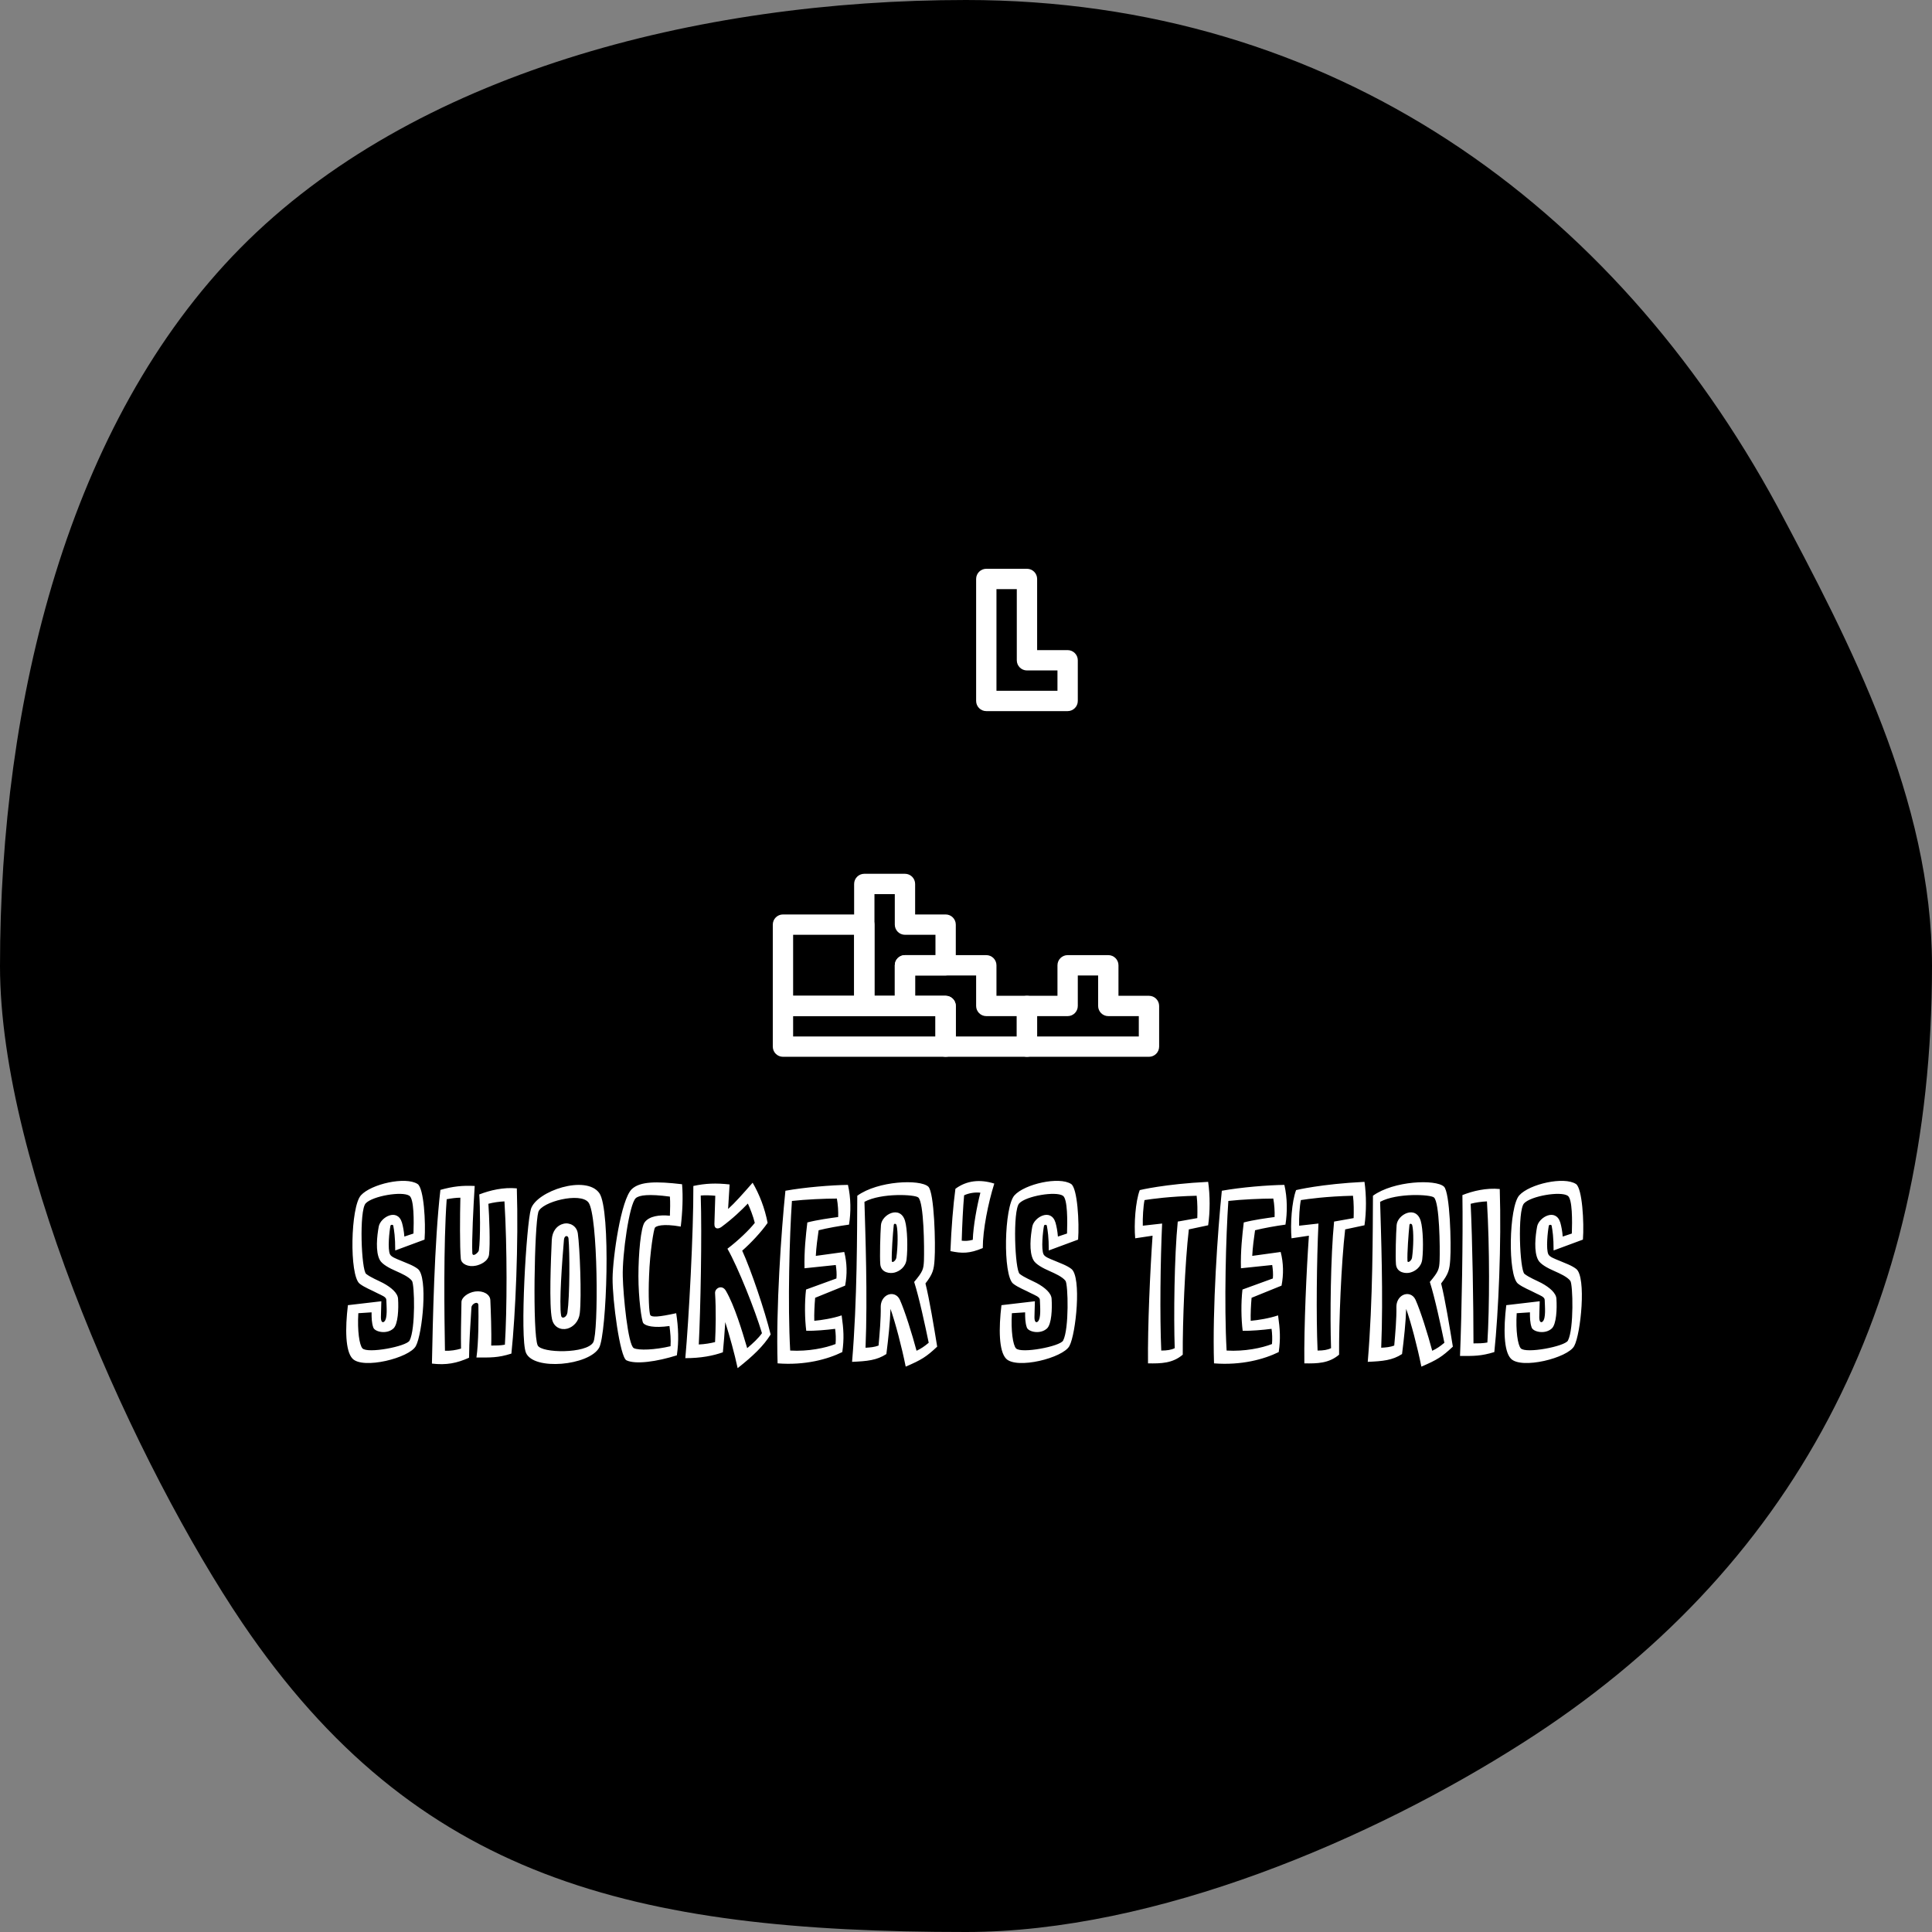 <svg width="347.884" height="347.884" viewBox="0 0 312.5 312.5" class="looka-1j8o68f"><rect x="0" y="0" width="312.5" height="312.5" fill="#808080" stroke="none"/><defs id="SvgjsDefs1315"></defs><g id="SvgjsG1316" featurekey="rootContainer" transform="matrix(6.25,0,0,6.25,0,0)" fill="#000000"><path xmlns="http://www.w3.org/2000/svg" d="M50 25c0 8.88-3.62 15.67-10.6 20.11C35.53 47.58 29.93 50 25 50c-8.63 0-14.24-1.37-18.73-8C3.57 38 0 30.2 0 25c0-6.85 1.76-14.06 6.22-18.58S18.04 0 25 0c9.5 0 16.77 5.3 21 13.11 1.88 3.53 4 7.58 4 11.89z"></path></g><g id="SvgjsG1317" featurekey="symbolFeature-0" transform="matrix(3.289,0,0,3.289,116.776,92)" fill="#ffffff"><g xmlns="http://www.w3.org/2000/svg"><g><path d="M11,24H3c-0.276,0-0.5-0.224-0.5-0.5v-2C2.5,21.224,2.724,21,3,21h8c0.276,0,0.5,0.224,0.5,0.5v2    C11.5,23.776,11.276,24,11,24z M3.5,23h7v-1h-7V23z"></path></g><g><path d="M15,24h-4c-0.276,0-0.5-0.224-0.5-0.5V22H9c-0.276,0-0.5-0.224-0.5-0.5v-2C8.5,19.224,8.724,19,9,19h4    c0.276,0,0.5,0.224,0.5,0.5V21H15c0.276,0,0.5,0.224,0.5,0.5v2C15.5,23.776,15.276,24,15,24z M11.5,23h3v-1H13    c-0.276,0-0.5-0.224-0.5-0.5V20h-3v1H11c0.276,0,0.5,0.224,0.5,0.5V23z"></path></g><g><path d="M7,22H3c-0.276,0-0.5-0.224-0.5-0.5v-4C2.5,17.224,2.724,17,3,17h4c0.276,0,0.5,0.224,0.5,0.5v4C7.5,21.776,7.276,22,7,22    z M3.5,21h3v-3h-3V21z"></path></g><g><path d="M17,7h-4c-0.276,0-0.5-0.224-0.5-0.5v-6C12.5,0.224,12.724,0,13,0h2c0.276,0,0.5,0.224,0.5,0.5V4H17    c0.276,0,0.5,0.224,0.5,0.5v2C17.5,6.776,17.276,7,17,7z M13.5,6h3V5H15c-0.276,0-0.5-0.224-0.5-0.5V1h-1V6z"></path></g><g><path d="M21,24h-6c-0.276,0-0.5-0.224-0.5-0.5v-2c0-0.276,0.224-0.5,0.5-0.5h1.5v-1.5c0-0.276,0.224-0.5,0.5-0.5h2    c0.276,0,0.5,0.224,0.5,0.5V21H21c0.276,0,0.5,0.224,0.5,0.5v2C21.5,23.776,21.276,24,21,24z M15.5,23h5v-1H19    c-0.276,0-0.5-0.224-0.5-0.5V20h-1v1.5c0,0.276-0.224,0.5-0.5,0.5h-1.5V23z"></path></g><g><path d="M9,22H7c-0.276,0-0.5-0.224-0.5-0.5v-6C6.5,15.224,6.724,15,7,15h2c0.276,0,0.5,0.224,0.5,0.5V17H11    c0.276,0,0.5,0.224,0.5,0.5v2c0,0.276-0.224,0.5-0.5,0.5H9.5v1.5C9.5,21.776,9.276,22,9,22z M7.5,21h1v-1.5    C8.5,19.224,8.724,19,9,19h1.5v-1H9c-0.276,0-0.5-0.224-0.5-0.5V16h-1V21z"></path></g></g></g><g id="SvgjsG1318" featurekey="nameFeature-0" transform="matrix(0.878,0,0,0.878,55.957,183.542)" fill="#ffffff"><path d="M10.76 18.76 l1.68 -0.56 c0.08 -2.24 0.12 -6.4 -0.76 -6.96 c-1.32 -0.88 -6.76 0.04 -8.04 1.4 c-1.24 1.32 -0.8 12.32 0.08 13 s2.12 1.16 3.12 1.68 c1.56 0.84 2.72 1.88 2.76 2.92 c0.12 1.84 0 4.64 -0.84 5.44 c-1.24 1.16 -3.44 0.64 -3.72 -0.16 c-0.32 -0.88 -0.32 -1.88 -0.32 -2.8 l-2.44 0.16 c-0.2 3.24 0.2 5.88 0.76 6.48 c0.96 1 8.12 -0.36 8.68 -1.44 c1.12 -2.12 0.92 -10.36 0.44 -11 c-0.56 -0.76 -2.04 -1.4 -2.84 -1.76 c-1.4 -0.6 -2.68 -1.32 -3.08 -2.08 c-0.84 -1.52 -0.52 -4.44 -0.2 -6.16 s3.44 -3.48 4.28 -0.72 c0.2 0.72 0.36 1.56 0.44 2.56 z M14.48 19.32 l-5.4 2 c0 -2.48 -0.2 -3.68 -0.36 -4.56 c-0.04 -0.24 -0.48 -0.2 -0.52 0 c-0.2 1 -0.56 4.32 -0.08 5.28 c0.24 0.48 1.12 0.8 2 1.16 c1 0.44 2.24 0.84 3.12 1.52 c1.92 1.48 0.84 12 -0.36 14.2 c-1.16 2.2 -9.76 4.36 -11.68 2.32 c-1.32 -1.4 -1.36 -5.52 -0.84 -9.84 l6.16 -0.72 c-0.04 1.72 -0.08 2.36 -0.08 2.96 c0 0.92 0.36 1.04 0.64 0.76 c0.6 -0.6 0.4 -2.64 0.36 -3.96 c0 -0.56 -0.84 -0.84 -1.64 -1.24 c-1.04 -0.56 -2.36 -1.04 -3.28 -1.76 c-1.92 -1.52 -1.68 -14.16 0.24 -16.28 c1.88 -2.08 8.24 -3.52 10.44 -2.08 c1.16 0.76 1.52 7.12 1.28 10.24 z M29.28 38.68 c0.4 -6.32 0.44 -17.84 -0.08 -26.4 c-0.96 0.04 -2.08 0.2 -2.96 0.44 c0.16 2.28 0.36 7.48 0.12 9.36 c-0.16 1.28 -1.64 1.88 -2.4 2.04 c-1.44 0.32 -2.72 -0.32 -2.8 -1.28 c-0.2 -2.04 -0.16 -8.04 -0.08 -11.24 c-0.76 0 -1.64 0.12 -2.52 0.28 c-0.6 8.36 -0.44 21.24 -0.32 27.92 c1 0.04 2.04 -0.12 2.96 -0.4 c-0.04 -2.52 0 -4.76 0.08 -8.56 c0 -0.84 1.16 -1.76 2.52 -1.96 c1.48 -0.2 2.76 0.52 2.8 1.6 c0.08 1.76 0.24 6 0.16 8.36 c0.84 0 1.68 0 2.52 -0.16 z M31.48 9.88 c0.32 10.04 -0.24 23.16 -1 30.44 c-2.52 0.8 -3.88 0.72 -6.44 0.72 c0.4 -2.72 0.4 -7.4 0.36 -9.6 c0 -0.92 -1.24 -0.32 -1.28 0.36 c-0.24 4.2 -0.4 5.72 -0.44 9.28 c-2.24 1 -4.16 1.4 -6.84 1.08 c0.16 -7.56 0.44 -22.32 1.56 -32 c2.28 -0.64 4.08 -0.84 6.32 -0.72 c-0.24 3.68 -0.56 10.08 -0.44 12.36 c0.04 0.84 1.12 -0.08 1.2 -0.48 c0.32 -2 0.24 -8.2 0.08 -10.32 c1.96 -0.76 4.44 -1.36 6.92 -1.12 z M41 19.12 c-0.04 -0.6 -0.76 -0.68 -0.84 0.24 c-0.32 3.76 -0.92 11.72 -0.52 13.96 c0.12 0.72 1.04 0.32 1.16 -0.56 c0.44 -3.04 0.44 -11.16 0.2 -13.64 z M43.08 32.88 c-0.16 1.48 -1.16 2.52 -2.28 2.84 c-1.2 0.32 -2.52 -0.24 -2.84 -1.76 c-0.56 -2.52 -0.2 -11.08 -0.04 -14.6 c0.08 -1.6 0.96 -2.68 2.16 -2.96 c1.12 -0.28 2.44 0.36 2.64 1.8 c0.36 2.56 0.72 11.52 0.36 14.68 z M45.56 38.24 c1 -1.8 0.88 -23.44 -0.88 -25.76 c-1.48 -1.96 -8.68 -0.12 -9.24 1.76 c-0.72 2.44 -1.08 22.48 -0.12 24.56 c0.68 1.48 9.04 1.56 10.24 -0.56 z M46.68 10.76 c2.16 3.04 1.36 26.04 -0.04 28.48 c-1.84 3.28 -12.08 4.28 -13.48 0.92 c-1.16 -2.76 0.08 -23.76 0.92 -26.48 c1.04 -3.32 10.16 -6.36 12.6 -2.92 z M59.8 38.96 c0.08 -1.2 -0.04 -2.56 -0.2 -3.72 c-2.88 0.4 -4.44 0 -4.84 -0.56 c-0.28 -0.4 -0.88 -4.48 -0.88 -8.64 c0 -4.12 0.44 -9 1.16 -9.92 c0.84 -1.12 2.68 -1.4 4.64 -1.2 c0.04 -1.12 0.08 -2.48 0 -3.52 c-3.88 -0.52 -5.64 -0.28 -6.28 0.28 c-1.2 1.04 -2.52 10.48 -2.4 14.44 c0.08 3.52 0.96 12.68 2.04 13.2 c0.92 0.44 3.88 0.32 6.76 -0.36 z M61.92 9.12 c0.2 2.28 0.08 5.16 -0.24 7.8 c-3.4 -0.6 -4.56 -0.08 -4.76 0.2 s-0.92 4.32 -1.08 8.92 c-0.16 3.64 0 6.88 0.24 7.2 c0.28 0.4 1.48 0.36 4.76 -0.36 c0.4 2.64 0.52 5.08 0.12 7.76 c-3.68 1.16 -7.6 1.72 -9.28 0.92 c-1.2 -0.56 -2.6 -11.08 -2.56 -15.16 c0.04 -3.72 1.52 -14.48 3.56 -16.4 c1.52 -1.4 4.48 -1.44 9.24 -0.88 z M76.64 36.56 c-1.28 -4.28 -4.4 -12.12 -6.36 -15.56 c2 -1.52 4 -3.44 5.04 -4.76 c-0.32 -1.28 -0.84 -2.6 -1.28 -3.56 c-1.2 1.24 -2.72 2.72 -4.88 4.32 c-0.56 0.4 -1.32 0.44 -1.28 -0.6 l0.16 -5.16 c-0.92 -0.08 -1.88 -0.12 -2.68 -0.04 c0.24 7.36 -0.04 21.12 -0.36 27.44 c1.08 -0.04 2.2 -0.24 3 -0.44 c0.12 -2.36 0.2 -5.88 0 -9.04 c-0.04 -0.88 1.28 -1.64 2 -0.4 c1.6 2.76 2.96 7.32 3.92 10.56 c1.04 -0.88 2.08 -1.84 2.72 -2.76 z M78.24 36.8 c-1.32 2.12 -3.24 3.96 -6.08 6.2 c-0.6 -2.8 -1.48 -5.92 -2.28 -8.48 c-0.12 1.92 -0.28 3.96 -0.44 5.56 c-1.8 0.64 -4.04 1.08 -6.92 1.08 c0.64 -7.04 1.52 -23.24 1.48 -31.72 c2.2 -0.48 4.2 -0.56 6.68 -0.28 l-0.28 4.52 c1.28 -1.16 2.52 -2.56 4.52 -4.84 c1.24 2.12 2.24 4.68 2.76 7.4 c-1.16 1.68 -3.16 3.8 -4.68 5.12 c1.6 3.48 4.16 11.04 5.24 15.44 z M90.68 15.16 c0.04 -1 -0.04 -2.32 -0.24 -3.4 c-2.24 0 -5.8 0.16 -8.28 0.44 c-0.44 6.44 -0.8 18.96 -0.32 27.56 c3.32 0.2 6.52 -0.48 8.36 -1.2 c0.08 -0.96 0.04 -1.92 -0.08 -2.8 c-1.52 0.2 -3.88 0.4 -5.32 0.36 c-0.28 -2.2 -0.32 -5.2 -0.04 -7.6 l5.6 -2.04 c0.08 -0.8 0 -1.72 -0.12 -2.48 l-5.76 0.6 c-0.08 -3.24 0.24 -6.04 0.52 -8.44 c1.84 -0.48 4.2 -0.8 5.68 -1 z M92.68 16.56 c-1.76 0.24 -4.04 0.64 -5.6 1.04 c-0.2 1.36 -0.44 3.12 -0.52 4.72 l5.24 -0.72 c0.52 2 0.56 4.12 0.16 6.2 l-5.52 2.24 c-0.12 1.32 -0.2 3 -0.16 4.24 c1.32 -0.12 3.4 -0.44 5.04 -1 c0.36 2.56 0.48 4.28 0.12 6.76 c-2.68 1.32 -6.88 2.48 -11.92 2.08 c-0.32 -10.04 0.68 -24.44 1.44 -31.8 c3.56 -0.64 8.48 -1.04 11.52 -1.08 c0.56 2.4 0.56 5.08 0.2 7.32 z M101.44 16.68 c-0.08 -0.32 -0.48 -0.4 -0.52 -0.04 c-0.16 1.52 -0.44 5.24 -0.36 6.64 c0.04 0.44 0.76 -0.08 0.84 -0.64 c0.28 -1.96 0.32 -4.84 0.04 -5.96 z M103.28 22.96 c-0.16 1.4 -1.28 2.2 -2.24 2.44 c-0.76 0.2 -2.44 0.08 -2.6 -1.52 c-0.12 -1.44 0 -5.68 0.12 -7.24 c0.16 -1.96 3.56 -3.72 4.44 -0.76 c0.44 1.48 0.52 5.04 0.28 7.08 z M107.36 38.32 c-0.64 -3.08 -1.76 -8.32 -2.68 -11.2 c1.64 -1.96 1.72 -2.36 1.8 -3.92 c0.08 -2.36 0 -10.72 -1.04 -11.64 c-0.6 -0.56 -6.8 -0.88 -9.92 0.8 c0.16 5.72 0.6 17.36 0.2 26.88 c0.84 -0.04 1.68 -0.12 2.4 -0.4 c0.2 -2.24 0.44 -4.96 0.4 -7.16 c0 -0.92 0.44 -1.72 1.16 -2.12 c0.84 -0.44 1.88 -0.2 2.36 0.84 c0.92 2.04 2.28 6.4 3.08 9.4 c0.84 -0.4 1.44 -0.8 2.24 -1.48 z M108.92 39.04 c-1.96 1.84 -2.88 2.44 -5.8 3.68 c-0.72 -3.6 -1.92 -8.16 -2.8 -10.64 c-0.08 2.48 -0.4 5.48 -0.76 8.32 c-1.76 1.16 -3.56 1.32 -6.32 1.44 c0.96 -11.28 0.92 -24.28 0.96 -30.6 c3.8 -2.76 11.56 -3.08 13.08 -1.68 c1.12 1.04 1.36 10.64 1.16 13.4 c-0.12 1.92 -0.32 2.68 -1.68 4.44 c0.72 2.84 1.6 8.2 2.16 11.64 z M116.88 10.68 c-1 -0.12 -2.16 0.08 -3 0.48 c-0.2 2.2 -0.36 5.52 -0.44 8.36 c0.68 0.08 1.28 0.04 2.04 -0.16 c0.08 -2.52 0.76 -6.2 1.4 -8.68 z M119.44 9 c-1.12 3.56 -2.12 8.52 -2.12 11.88 c-2.48 1.04 -3.84 1 -5.96 0.56 c0.16 -4.2 0.52 -8.56 0.92 -11.48 c2.04 -1.52 4.52 -1.8 7.16 -0.96 z M131.16 18.76 l1.68 -0.56 c0.08 -2.24 0.12 -6.4 -0.76 -6.96 c-1.32 -0.88 -6.76 0.04 -8.04 1.4 c-1.24 1.32 -0.8 12.32 0.08 13 s2.12 1.16 3.12 1.68 c1.56 0.84 2.72 1.88 2.76 2.92 c0.12 1.84 0 4.64 -0.84 5.44 c-1.24 1.16 -3.44 0.64 -3.72 -0.16 c-0.32 -0.88 -0.32 -1.88 -0.32 -2.8 l-2.44 0.16 c-0.2 3.24 0.2 5.88 0.76 6.48 c0.96 1 8.12 -0.36 8.68 -1.44 c1.12 -2.12 0.92 -10.36 0.44 -11 c-0.56 -0.76 -2.04 -1.4 -2.84 -1.76 c-1.4 -0.6 -2.68 -1.32 -3.08 -2.08 c-0.84 -1.52 -0.52 -4.44 -0.2 -6.16 s3.44 -3.48 4.28 -0.72 c0.2 0.72 0.36 1.56 0.44 2.56 z M134.88 19.32 l-5.4 2 c0 -2.48 -0.2 -3.68 -0.36 -4.56 c-0.04 -0.24 -0.48 -0.2 -0.52 0 c-0.2 1 -0.56 4.32 -0.08 5.28 c0.24 0.48 1.12 0.8 2 1.16 c1 0.44 2.24 0.84 3.12 1.52 c1.92 1.48 0.84 12 -0.36 14.2 c-1.16 2.2 -9.76 4.36 -11.68 2.32 c-1.32 -1.4 -1.36 -5.52 -0.84 -9.84 l6.16 -0.72 c-0.04 1.72 -0.08 2.36 -0.08 2.96 c0 0.92 0.36 1.04 0.64 0.76 c0.6 -0.6 0.4 -2.64 0.36 -3.96 c0 -0.56 -0.84 -0.84 -1.64 -1.24 c-1.04 -0.56 -2.36 -1.04 -3.28 -1.76 c-1.92 -1.52 -1.68 -14.16 0.24 -16.28 c1.88 -2.08 8.24 -3.52 10.44 -2.08 c1.16 0.76 1.52 7.12 1.28 10.24 z M153.24 16 l3.6 -0.64 c0.04 -1.24 0.04 -2.88 -0.12 -4.12 c-5 0.12 -8.32 0.6 -9.6 0.8 c-0.24 1.16 -0.36 3.28 -0.32 4.72 l3.56 -0.4 c-0.32 6.8 -0.44 17.08 -0.16 23.4 c1.04 0 1.84 -0.12 2.48 -0.44 c-0.2 -5.8 -0.08 -16.88 0.56 -23.32 z M158.84 16.68 l-3.56 0.76 c-0.72 6.16 -1.16 17.16 -1.12 23.08 c-1.88 1.6 -4 1.64 -6.4 1.6 c-0.08 -6.84 0.4 -17.24 0.84 -23.52 l-3.2 0.48 c-0.24 -2.6 0.04 -6.76 0.84 -8.88 c0 0 4.56 -1.12 12.6 -1.52 c0.36 2.48 0.36 5.52 0 8 z M171.08 15.16 c0.04 -1 -0.04 -2.32 -0.24 -3.4 c-2.24 0 -5.8 0.16 -8.28 0.44 c-0.44 6.44 -0.8 18.96 -0.32 27.56 c3.32 0.2 6.52 -0.48 8.36 -1.2 c0.08 -0.96 0.04 -1.92 -0.08 -2.8 c-1.52 0.2 -3.88 0.4 -5.32 0.36 c-0.28 -2.2 -0.32 -5.2 -0.04 -7.6 l5.6 -2.04 c0.08 -0.8 0 -1.72 -0.12 -2.48 l-5.76 0.6 c-0.08 -3.24 0.24 -6.04 0.52 -8.44 c1.84 -0.48 4.2 -0.8 5.68 -1 z M173.08 16.56 c-1.76 0.24 -4.04 0.64 -5.6 1.04 c-0.2 1.36 -0.44 3.12 -0.52 4.72 l5.24 -0.72 c0.52 2 0.56 4.12 0.16 6.2 l-5.52 2.24 c-0.12 1.32 -0.2 3 -0.16 4.24 c1.32 -0.12 3.4 -0.44 5.04 -1 c0.36 2.56 0.48 4.28 0.12 6.76 c-2.68 1.32 -6.88 2.48 -11.92 2.08 c-0.32 -10.04 0.68 -24.44 1.44 -31.8 c3.56 -0.64 8.48 -1.04 11.52 -1.08 c0.56 2.4 0.56 5.08 0.2 7.32 z M182.04 16 l3.6 -0.64 c0.04 -1.24 0.04 -2.88 -0.12 -4.12 c-5 0.12 -8.32 0.6 -9.6 0.8 c-0.24 1.16 -0.36 3.28 -0.32 4.72 l3.56 -0.4 c-0.32 6.8 -0.44 17.08 -0.16 23.4 c1.04 0 1.84 -0.12 2.48 -0.44 c-0.2 -5.8 -0.08 -16.88 0.56 -23.32 z M187.64 16.68 l-3.56 0.76 c-0.72 6.16 -1.16 17.16 -1.12 23.08 c-1.88 1.6 -4 1.64 -6.4 1.6 c-0.08 -6.84 0.4 -17.24 0.84 -23.52 l-3.2 0.48 c-0.24 -2.6 0.04 -6.76 0.84 -8.88 c0 0 4.56 -1.12 12.6 -1.52 c0.36 2.48 0.36 5.52 0 8 z M196.44 16.68 c-0.08 -0.32 -0.48 -0.4 -0.52 -0.04 c-0.16 1.52 -0.44 5.24 -0.36 6.64 c0.04 0.44 0.76 -0.08 0.84 -0.64 c0.28 -1.96 0.32 -4.84 0.04 -5.96 z M198.28 22.96 c-0.16 1.4 -1.28 2.2 -2.24 2.44 c-0.76 0.2 -2.44 0.08 -2.6 -1.52 c-0.12 -1.44 0 -5.68 0.12 -7.24 c0.16 -1.96 3.56 -3.72 4.44 -0.76 c0.44 1.48 0.52 5.04 0.28 7.08 z M202.36 38.32 c-0.64 -3.08 -1.76 -8.32 -2.68 -11.2 c1.64 -1.96 1.72 -2.36 1.8 -3.92 c0.08 -2.36 0 -10.72 -1.04 -11.64 c-0.6 -0.56 -6.8 -0.88 -9.92 0.8 c0.16 5.72 0.6 17.36 0.2 26.88 c0.84 -0.04 1.68 -0.12 2.4 -0.4 c0.2 -2.24 0.44 -4.96 0.4 -7.16 c0 -0.92 0.44 -1.72 1.16 -2.12 c0.84 -0.44 1.88 -0.2 2.36 0.84 c0.92 2.04 2.28 6.4 3.08 9.4 c0.84 -0.4 1.44 -0.8 2.24 -1.48 z M203.92 39.04 c-1.96 1.84 -2.88 2.44 -5.8 3.68 c-0.72 -3.6 -1.92 -8.16 -2.8 -10.64 c-0.08 2.48 -0.4 5.48 -0.76 8.32 c-1.76 1.16 -3.56 1.32 -6.32 1.44 c0.96 -11.28 0.92 -24.28 0.96 -30.6 c3.8 -2.76 11.56 -3.08 13.08 -1.68 c1.12 1.04 1.36 10.64 1.16 13.4 c-0.12 1.92 -0.32 2.68 -1.68 4.44 c0.72 2.84 1.6 8.2 2.16 11.64 z M210.28 38.28 c0.4 -6.32 0.44 -17.48 -0.08 -26 c-0.96 0.04 -2.12 0.2 -3 0.44 c0.32 6.6 0.52 18.92 0.52 25.72 c0.84 0 1.72 0 2.56 -0.16 z M212.56 10 c0.32 10.04 -0.24 22.76 -1 30.04 c-2.48 0.76 -3.8 0.72 -6.32 0.72 c0.32 -7.92 0.56 -22.08 0.44 -29.64 c1.92 -0.76 4.4 -1.36 6.88 -1.12 z M224.16 18.76 l1.68 -0.56 c0.08 -2.24 0.12 -6.4 -0.76 -6.96 c-1.32 -0.88 -6.76 0.04 -8.04 1.4 c-1.24 1.32 -0.8 12.32 0.08 13 s2.12 1.16 3.12 1.68 c1.56 0.84 2.72 1.88 2.76 2.92 c0.12 1.84 0 4.64 -0.84 5.44 c-1.24 1.16 -3.44 0.64 -3.72 -0.16 c-0.32 -0.88 -0.32 -1.88 -0.32 -2.8 l-2.44 0.16 c-0.2 3.24 0.2 5.88 0.76 6.48 c0.96 1 8.12 -0.36 8.68 -1.44 c1.12 -2.12 0.92 -10.36 0.44 -11 c-0.56 -0.76 -2.04 -1.4 -2.84 -1.76 c-1.4 -0.6 -2.68 -1.32 -3.08 -2.08 c-0.84 -1.52 -0.52 -4.44 -0.2 -6.16 s3.44 -3.48 4.28 -0.72 c0.2 0.72 0.36 1.56 0.44 2.56 z M227.88 19.32 l-5.4 2 c0 -2.48 -0.2 -3.68 -0.36 -4.56 c-0.04 -0.24 -0.48 -0.2 -0.52 0 c-0.2 1 -0.56 4.32 -0.08 5.28 c0.24 0.48 1.12 0.8 2 1.16 c1 0.44 2.24 0.84 3.12 1.52 c1.92 1.48 0.84 12 -0.36 14.2 c-1.16 2.2 -9.76 4.36 -11.68 2.32 c-1.32 -1.4 -1.36 -5.52 -0.84 -9.84 l6.16 -0.72 c-0.04 1.72 -0.08 2.36 -0.08 2.96 c0 0.92 0.36 1.04 0.64 0.76 c0.6 -0.6 0.4 -2.64 0.36 -3.96 c0 -0.56 -0.84 -0.84 -1.64 -1.24 c-1.04 -0.56 -2.36 -1.04 -3.28 -1.76 c-1.92 -1.52 -1.68 -14.16 0.24 -16.28 c1.88 -2.08 8.24 -3.52 10.44 -2.08 c1.16 0.76 1.52 7.12 1.28 10.24 z"></path></g></svg>